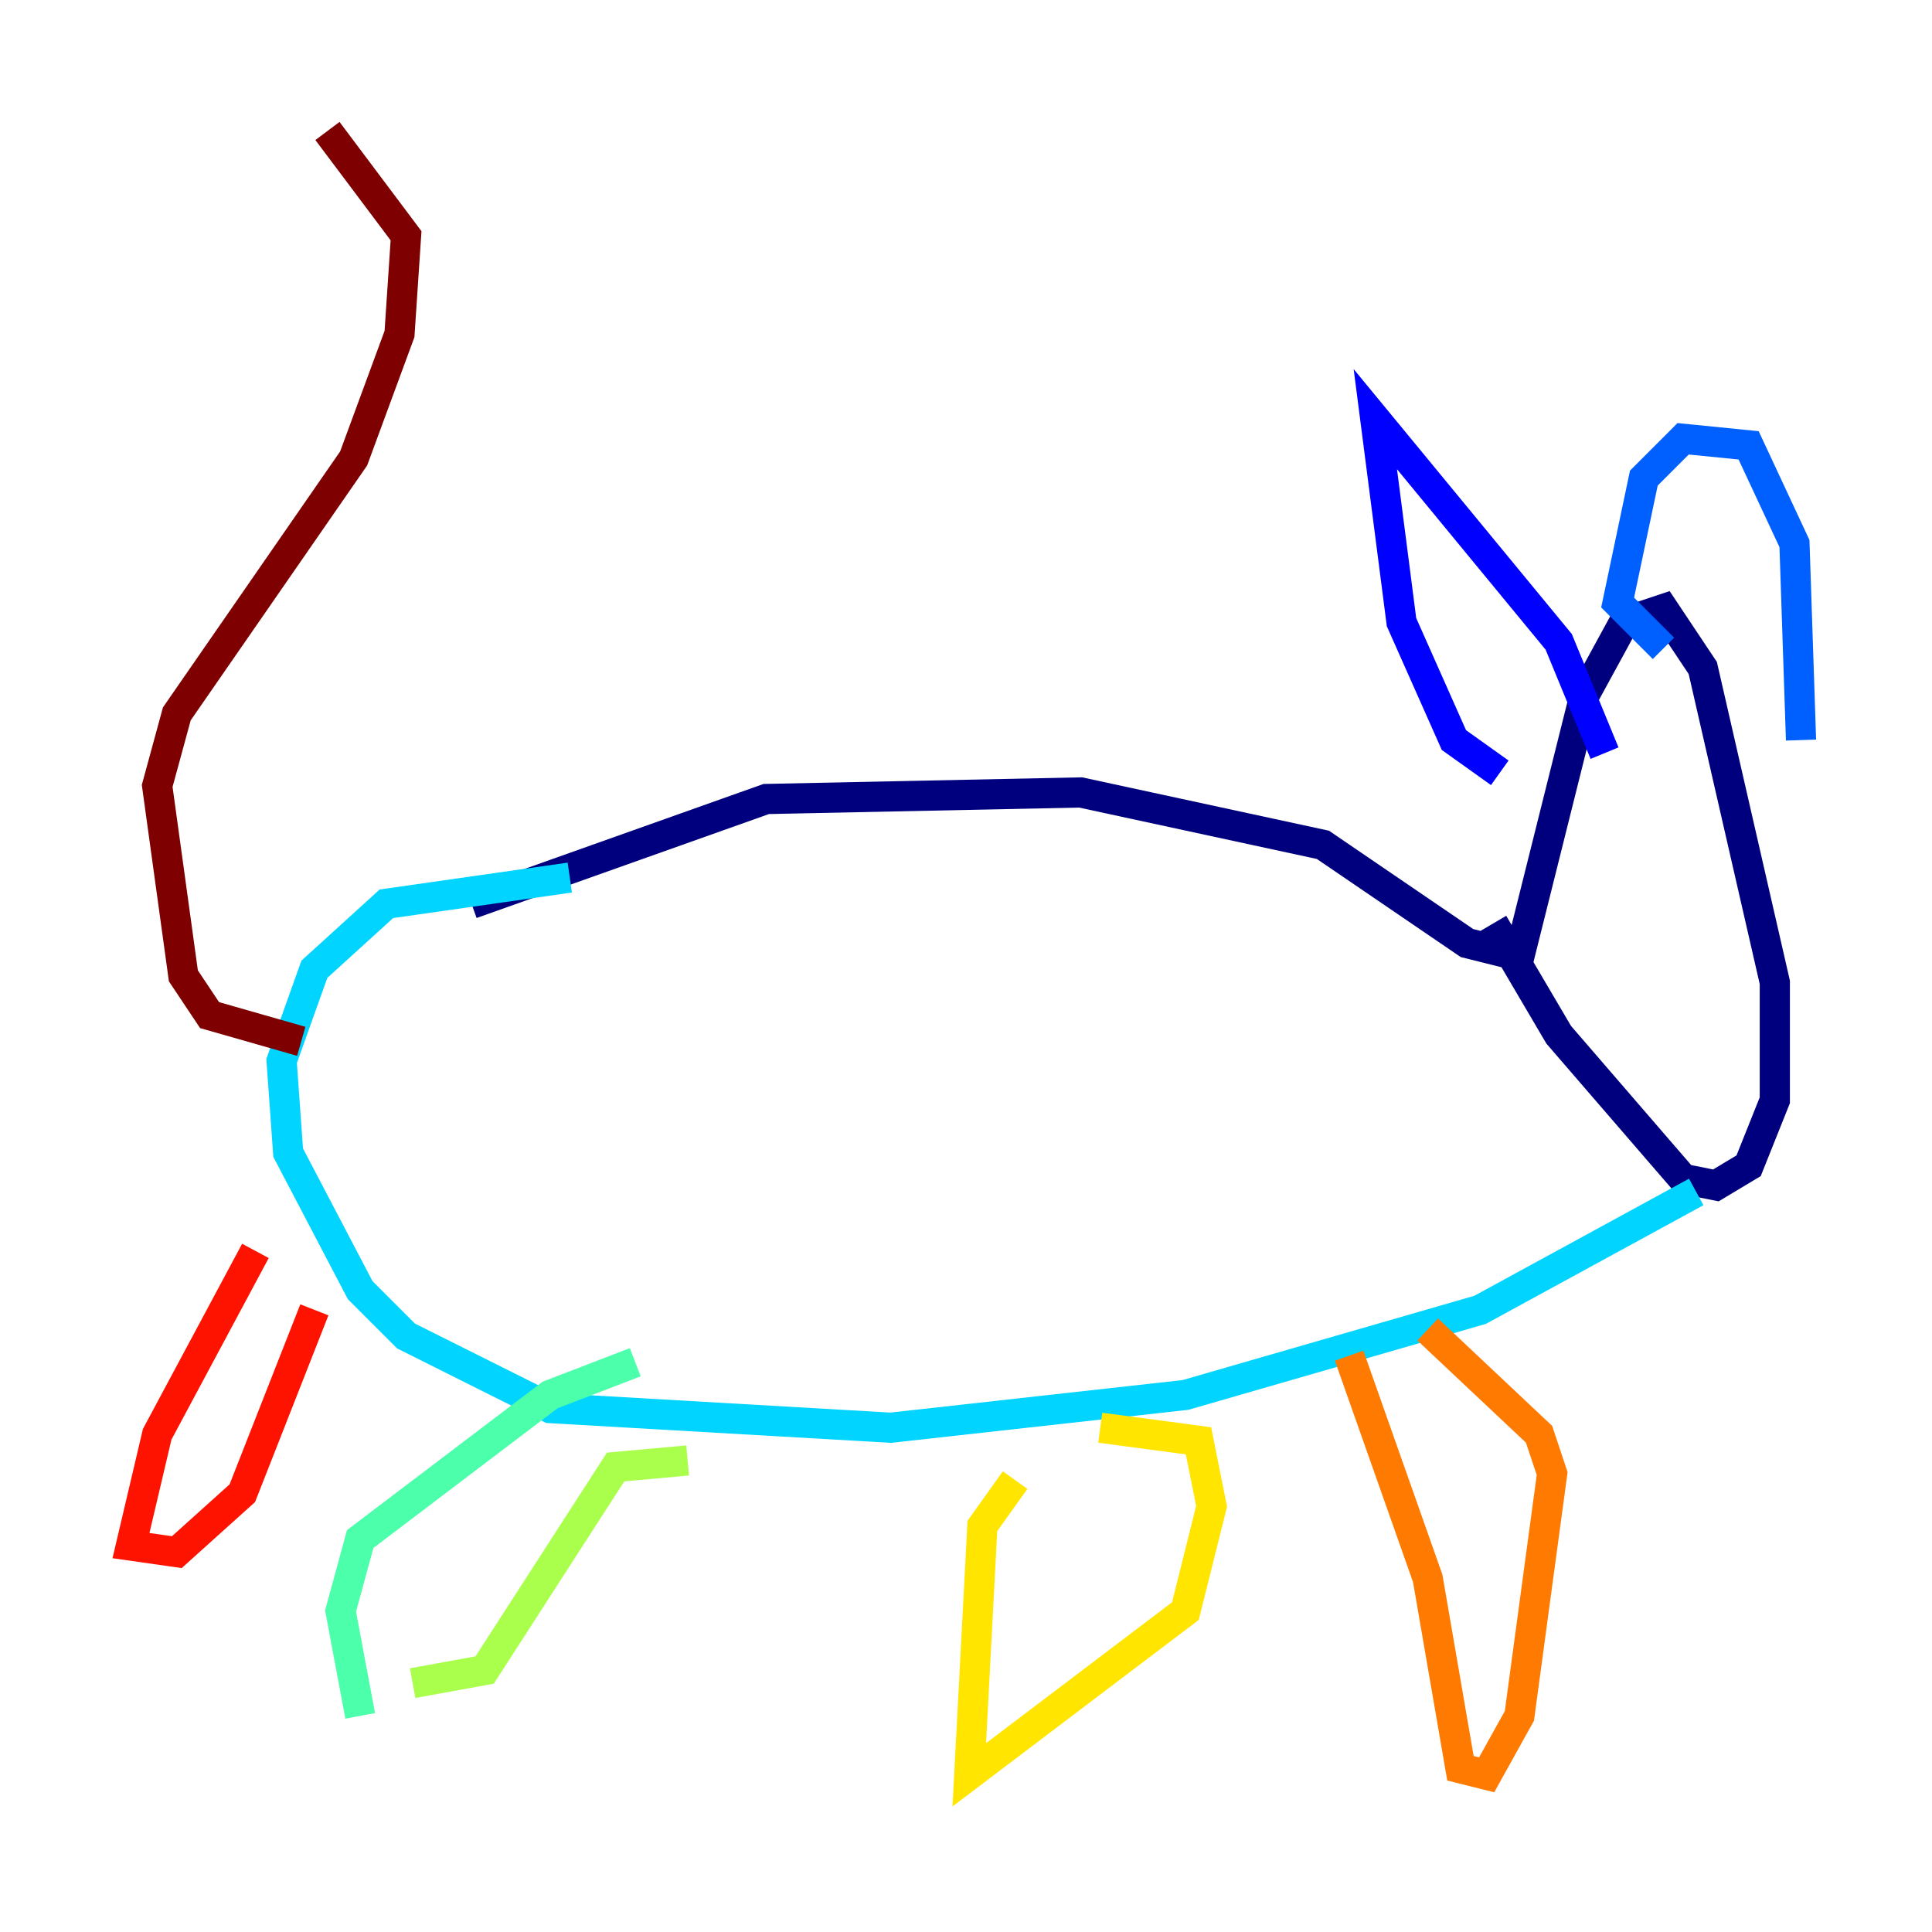 <?xml version="1.0" encoding="utf-8" ?>
<svg baseProfile="tiny" height="128" version="1.2" viewBox="0,0,128,128" width="128" xmlns="http://www.w3.org/2000/svg" xmlns:ev="http://www.w3.org/2001/xml-events" xmlns:xlink="http://www.w3.org/1999/xlink"><defs /><polyline fill="none" points="31.241,59.878 50.766,52.936 71.593,52.502 87.647,55.973 97.193,62.481 100.664,63.349 105.003,45.993 107.607,41.22 110.21,40.352 112.814,44.258 117.586,65.085 117.586,72.895 115.851,77.234 113.681,78.536 111.512,78.102 103.268,68.556 98.929,61.18" stroke="#00007f" stroke-width="2" /><polyline fill="none" points="99.363,51.2 96.325,49.031 92.854,41.22 91.119,27.77 103.268,42.522 106.305,49.898" stroke="#0000fe" stroke-width="2" /><polyline fill="none" points="110.21,42.956 107.173,39.919 108.909,31.675 111.512,29.071 115.851,29.505 118.888,36.014 119.322,49.031" stroke="#0060ff" stroke-width="2" /><polyline fill="none" points="112.38,78.969 98.061,86.78 78.536,92.42 59.01,94.59 36.447,93.288 26.902,88.515 23.864,85.478 19.091,76.366 18.658,70.291 20.827,64.217 25.6,59.878 37.749,58.142" stroke="#00d4ff" stroke-width="2" /><polyline fill="none" points="42.088,90.251 36.447,92.42 23.864,101.966 22.563,106.739 23.864,113.681" stroke="#4cffaa" stroke-width="2" /><polyline fill="none" points="27.336,111.512 32.108,110.644 40.786,97.193 45.559,96.759" stroke="#aaff4c" stroke-width="2" /><polyline fill="none" points="67.254,98.061 65.085,101.098 64.217,117.586 78.536,106.739 80.271,99.797 79.403,95.458 72.895,94.59" stroke="#ffe500" stroke-width="2" /><polyline fill="none" points="89.383,89.817 94.59,104.57 96.759,117.153 98.495,117.586 100.664,113.681 102.834,97.627 101.966,95.024 94.59,88.081" stroke="#ff7a00" stroke-width="2" /><polyline fill="none" points="16.922,82.875 10.414,95.024 8.678,102.4 11.715,102.834 16.054,98.929 20.827,86.78" stroke="#fe1200" stroke-width="2" /><polyline fill="none" points="19.959,68.99 13.885,67.254 12.149,64.651 10.414,52.068 11.715,47.295 23.43,30.373 26.468,22.129 26.902,15.62 21.695,8.678" stroke="#7f0000" stroke-width="2" /></svg>